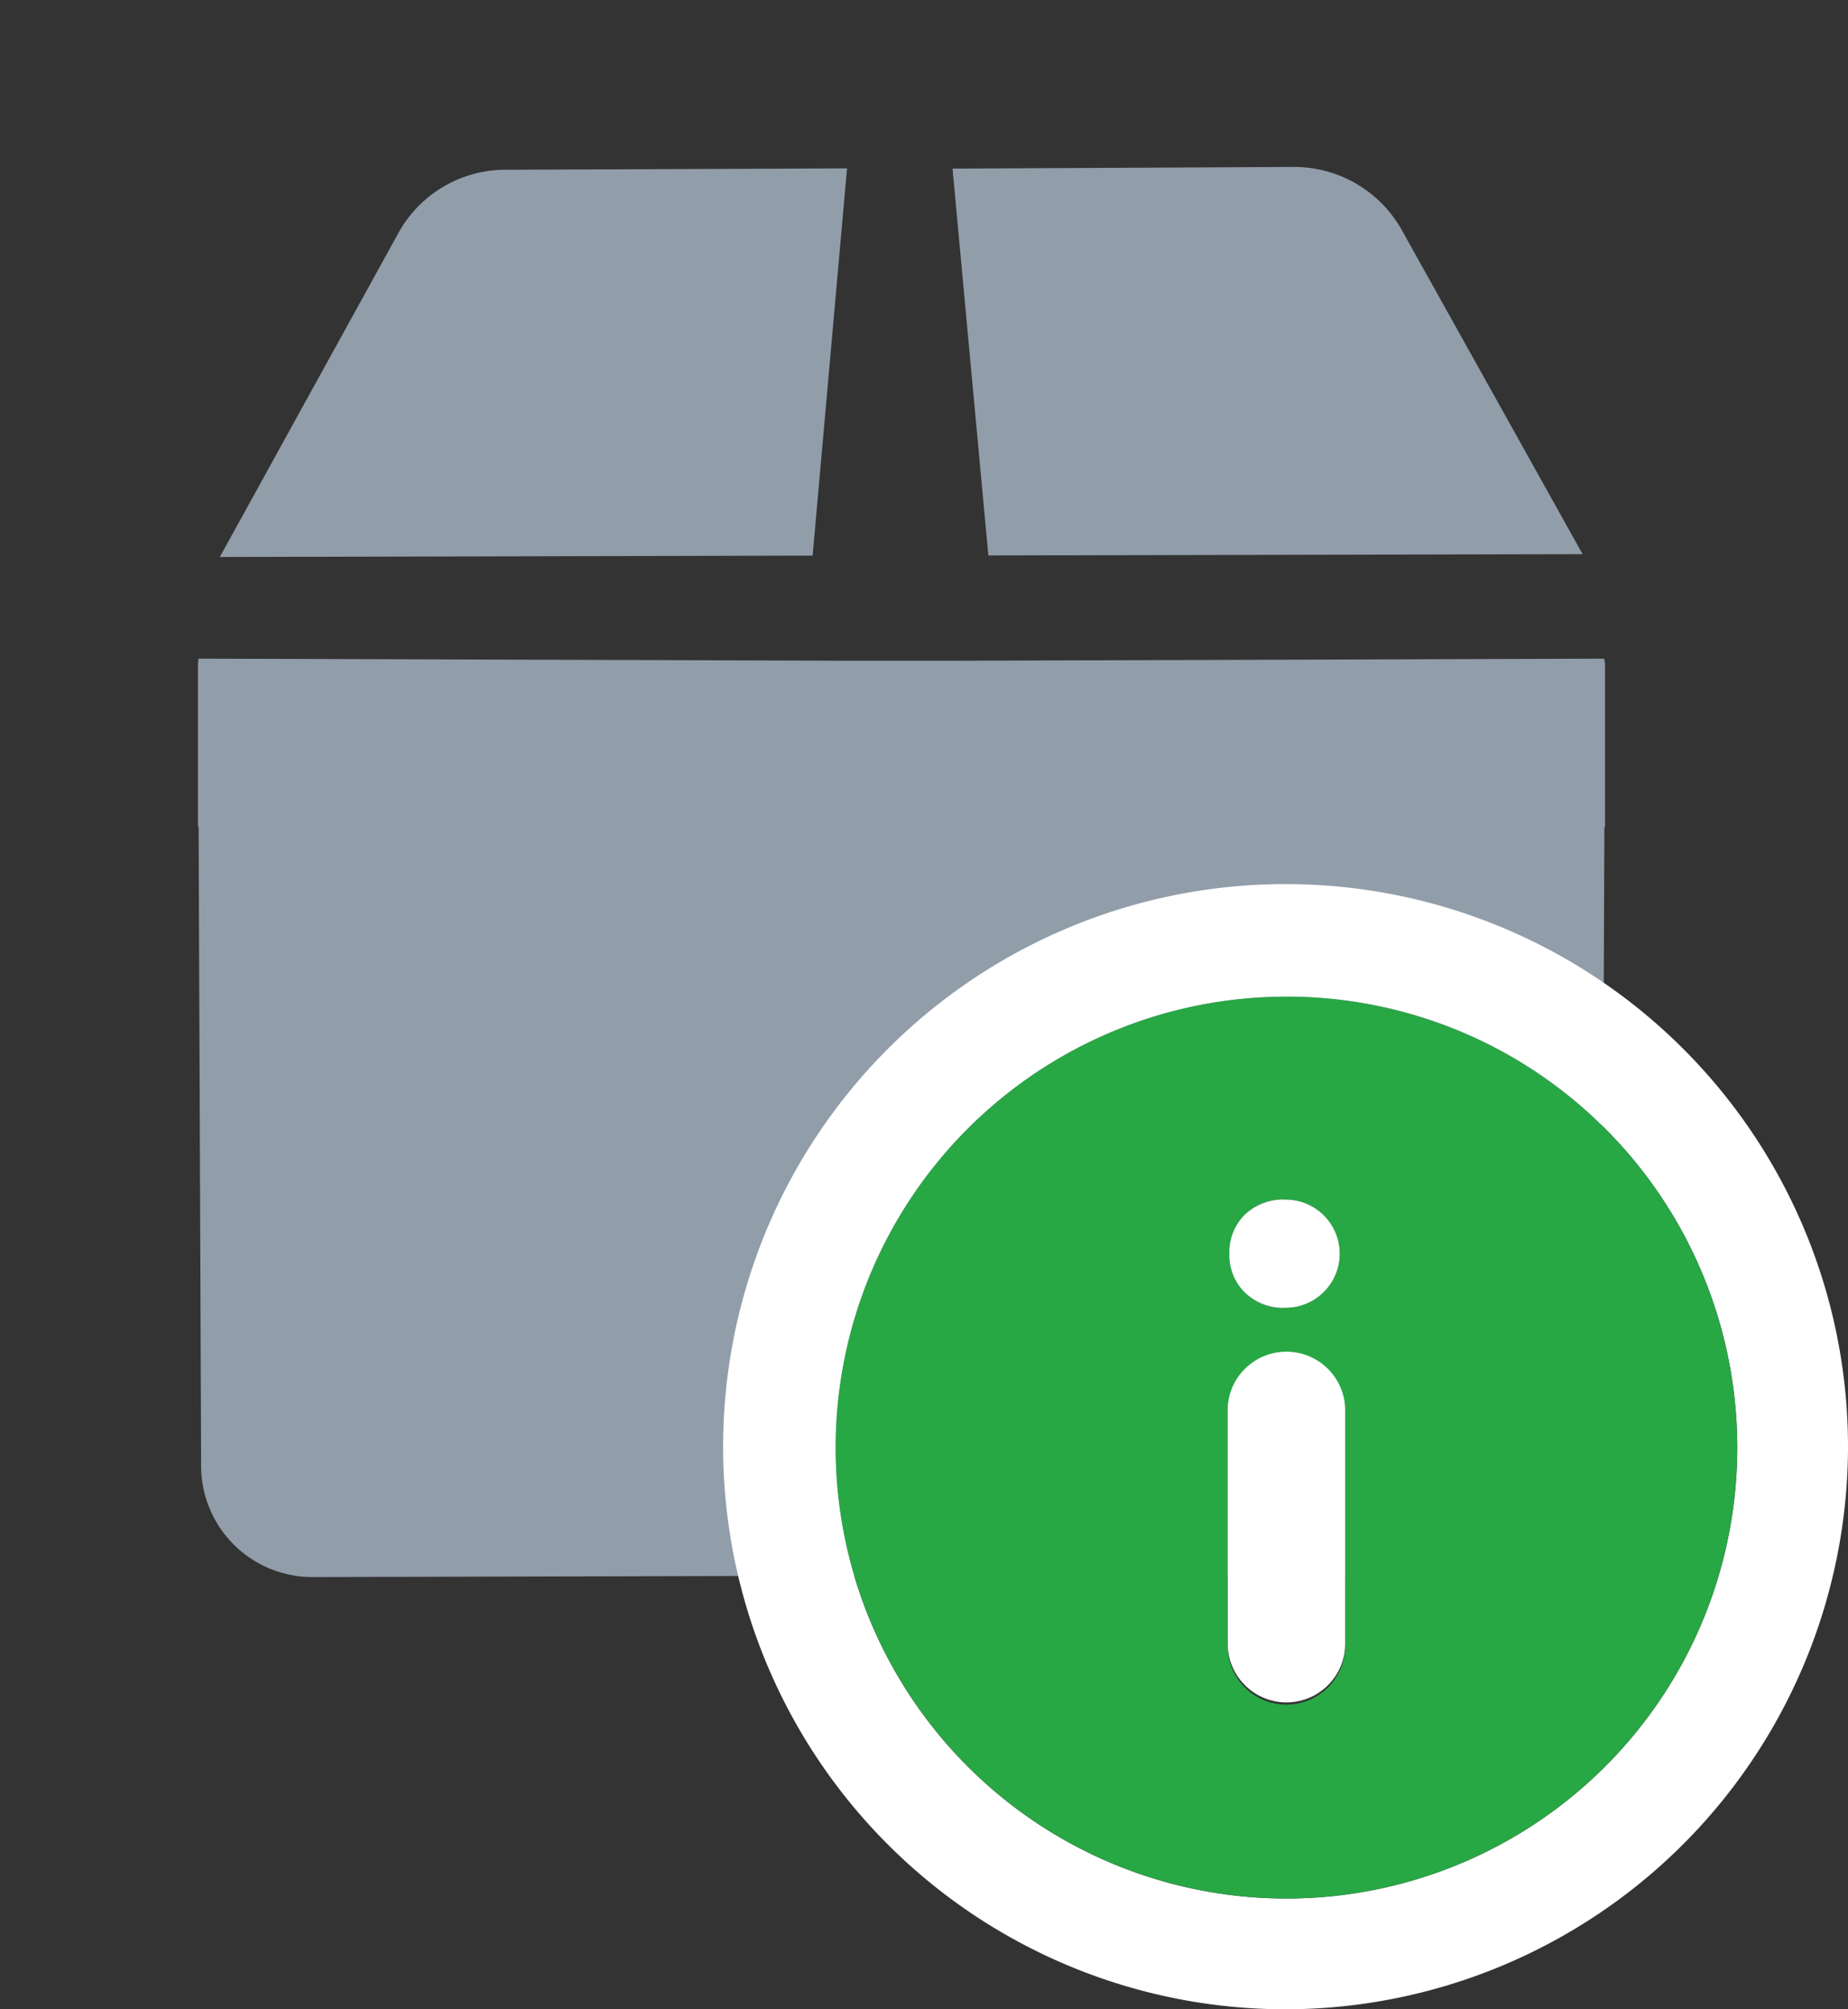 <svg xmlns="http://www.w3.org/2000/svg" width="23" height="25" viewBox="0 0 23 25">
<rect x="0" y="0" width="23" height="25" fill="#333333" stroke="none"/>
<!--    <defs><style>.a{fill:none;}.b{fill:#929daa;}.c{fill:#fff;}.d{fill:#28a745;}</style></defs>-->
    <g transform="translate(-20 -721)">
        <g transform="translate(20 721)" fill="none">
            <rect class="a" width="22" height="22"/>
            <g transform="translate(2.464 2.075)">
                <path class="b" d="M8.654.515,4.4.532a1.523,1.523,0,0,0-1.33.788L.848,5.35l7.378-.017Z" transform="translate(-0.576 -0.495)" fill="#929daa"/>
                <path class="b" d="M16.636,5.318,14.386,1.286A1.537,1.537,0,0,0,13.047.5L8.794.521,9.24,5.334Z" transform="translate(0.597 -0.498)" fill="#929daa"/>
                <path class="b" d="M18.116,5.875V5.831l-8.1.026h-1.3l-8.1-.026v.044H.611V7.925H.619l.031,7.95a1.384,1.384,0,0,0,1.37,1.383h.014l6.8-.017,7.866.017h.014a1.385,1.385,0,0,0,1.37-1.383l.031-7.95h.008V5.875Z" transform="translate(-0.611 0.289)" fill="#929daa"/></g>
            <g transform="translate(10.001 12.001)">
                <rect class="a" width="11.199" height="11.199" transform="translate(0.421 0.421)"/>
            <g transform="translate(-1 -1.001)">
                <path class="c" d="M7,14a7,7,0,1,1,7-7A7.008,7.008,0,0,1,7,14ZM7.011,1.4a5.611,5.611,0,1,0,3.967,1.643A5.576,5.576,0,0,0,7.011,1.4Zm0,8.782a.733.733,0,0,1-.732-.732V6.522a.732.732,0,0,1,1.464,0V9.45A.733.733,0,0,1,7.01,10.182ZM7,5.272a.71.71,0,0,1-.516-.2A.636.636,0,0,1,6.3,4.6a.647.647,0,0,1,.178-.474.723.723,0,0,1,.525-.2A.673.673,0,1,1,7,5.272Z" transform="translate(-0.001 0)" fill="#fff"/>
                <g transform="translate(1.4 1.401)">
                    <path class="d" d="M9.577,1.643a5.61,5.61,0,1,0,0,7.934A5.611,5.611,0,0,0,9.577,1.643ZM6.341,8.049a.732.732,0,1,1-1.463,0V5.122a.732.732,0,0,1,1.463,0ZM5.6,3.871A.653.653,0,0,1,4.9,3.2a.652.652,0,0,1,.7-.676A.673.673,0,1,1,5.6,3.871Z" transform="translate(0 0)" fill="#28a745"/></g></g></g></g></g></svg>